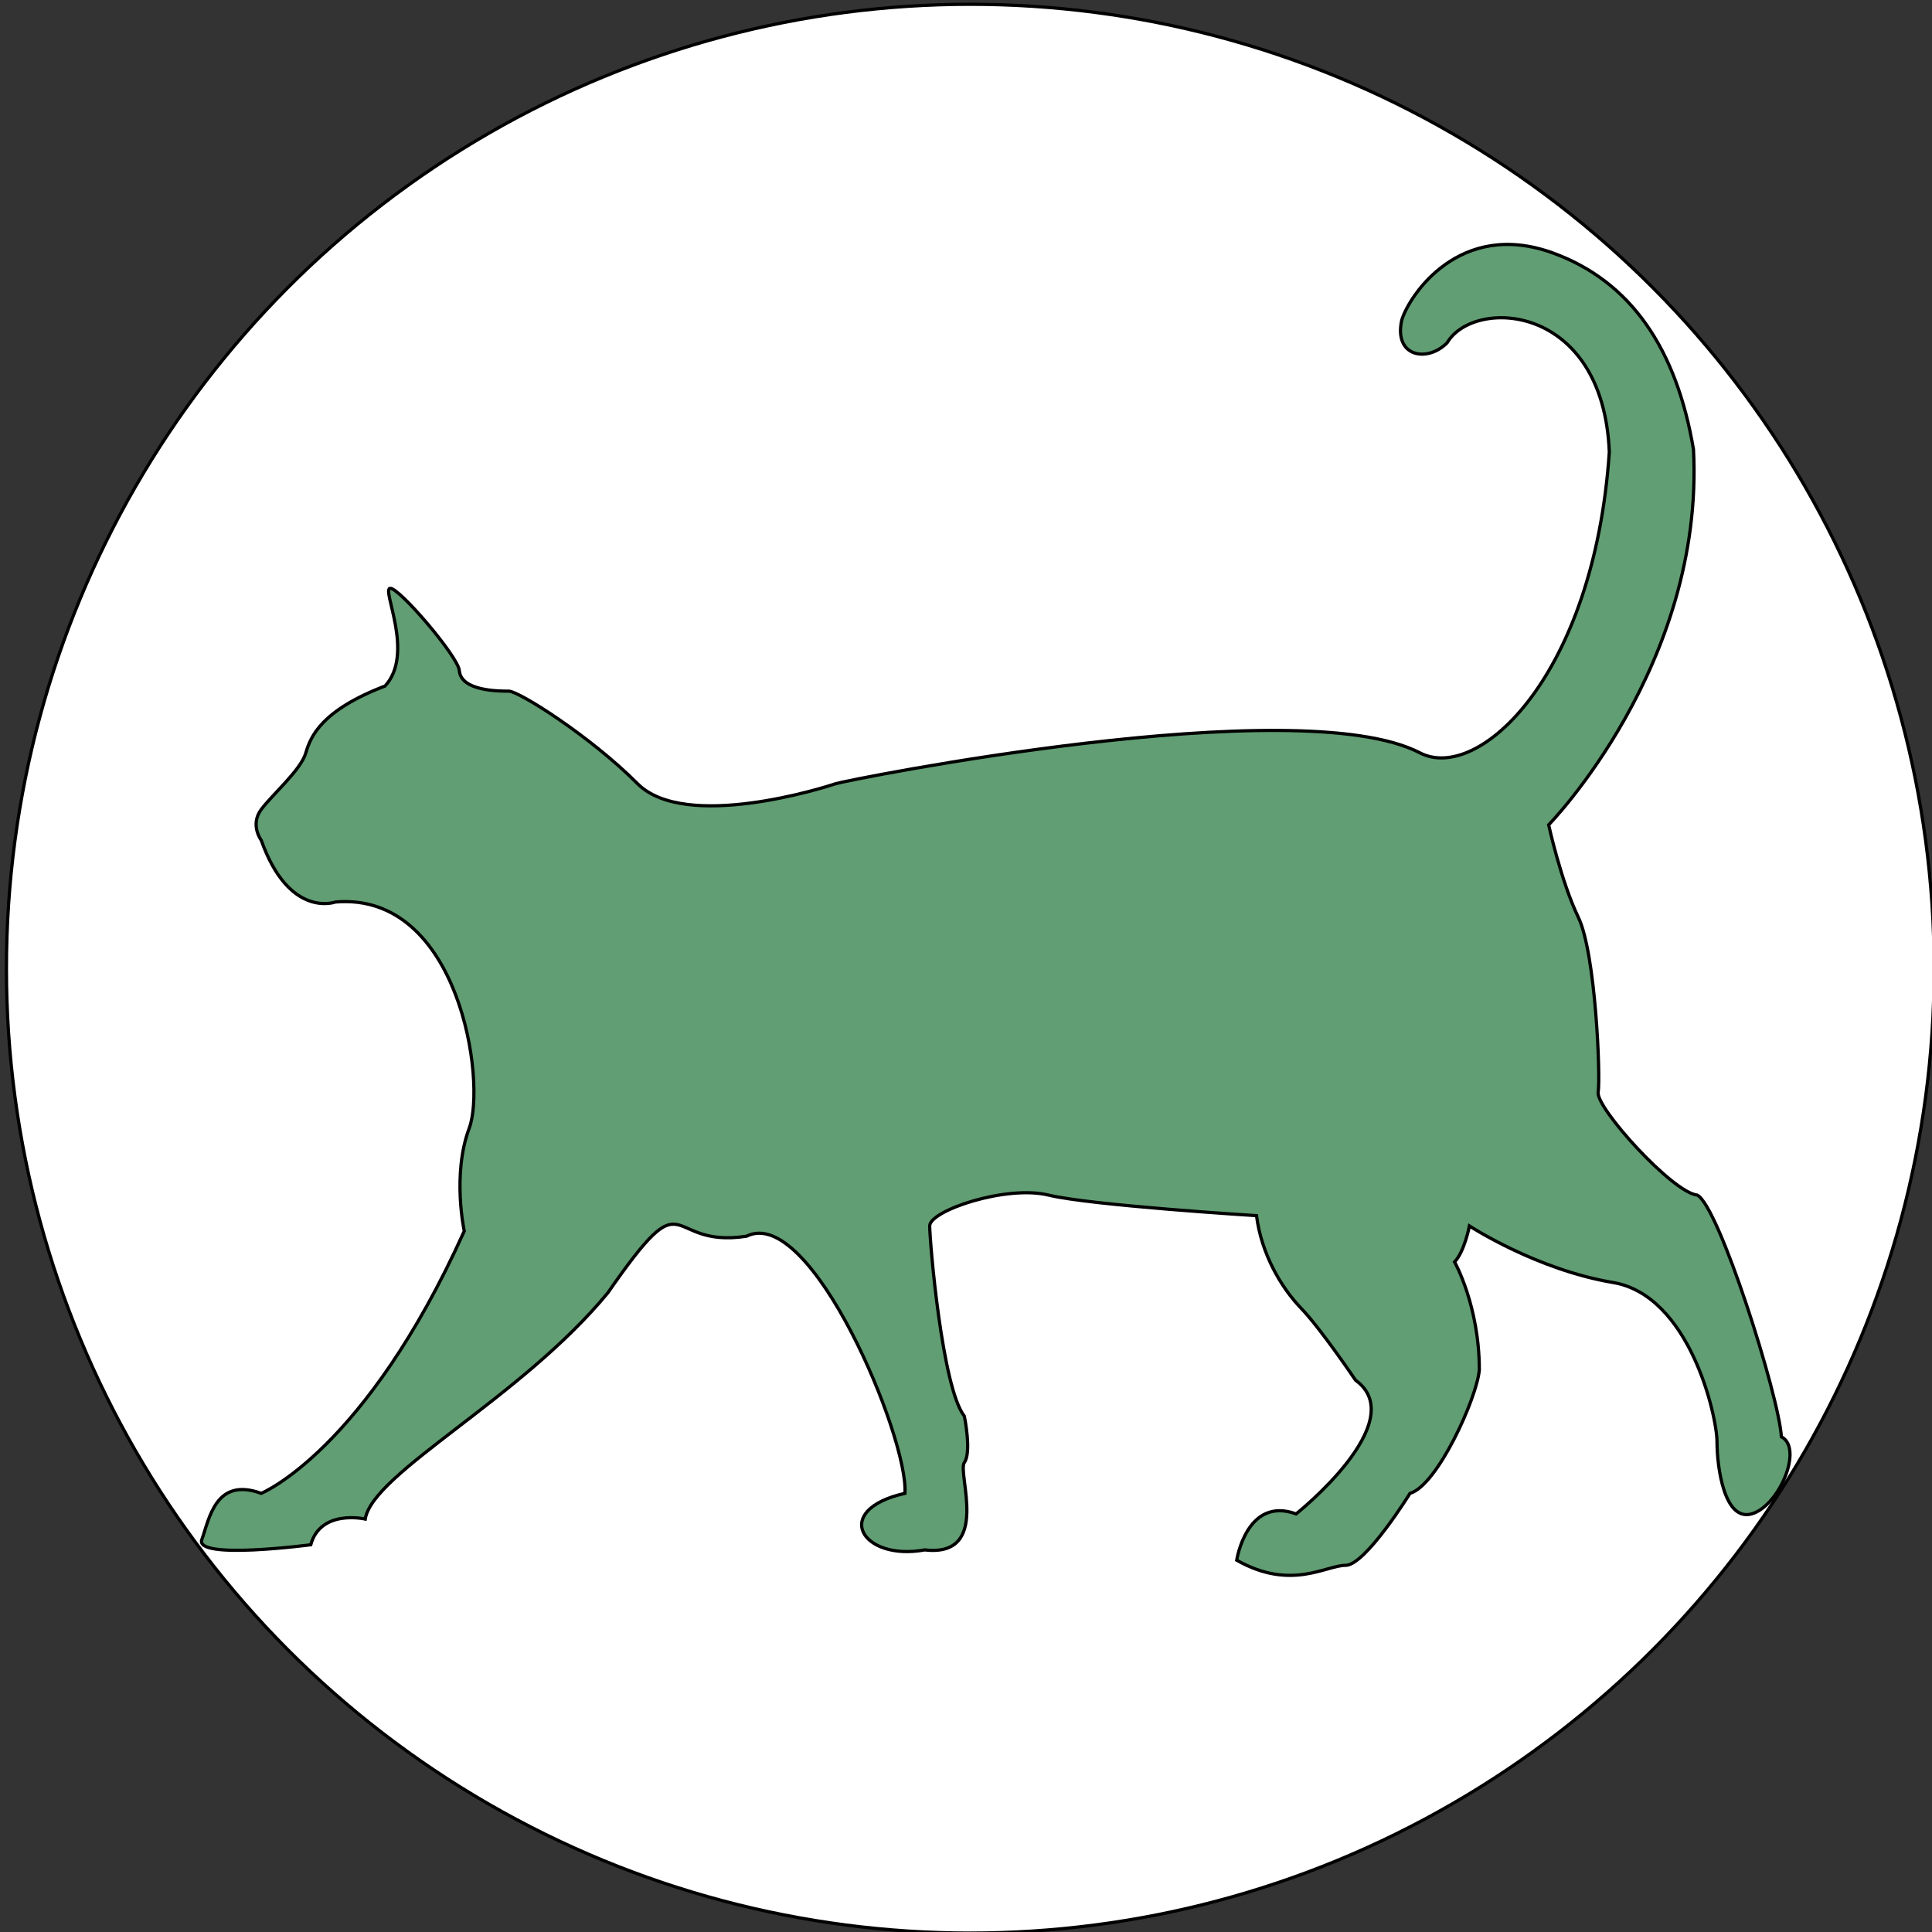 <svg width="600" height="600" xmlns="http://www.w3.org/2000/svg">
 <rect width="100%" height="100%" fill="#333333" stroke="none"/>
 <g>
  <title>Layer 1</title>
  <ellipse fill="#fff" cx="301.333" cy="300.833" id="svg_1" rx="299.333" ry="299.5" stroke="#000"/>
  <path fill="none" stroke="#000" stroke-width="5" d="m280.088,643.923l0.569,0l0.176,-0.541l0.176,0.541l0.569,0l-0.46,0.334l0.176,0.541l-0.46,-0.334l-0.46,0.334l0.176,-0.541l-0.46,-0.334z" id="svg_30"/>
  <path stroke="null" id="svg_2" d="m121.115,182.705c2.563,-0.532 21.177,21.177 21.529,25.551c0.513,6.388 12.302,6.388 15.378,6.388c3.076,0 25.117,13.84 39.982,28.745c14.865,14.905 58.435,1.065 61.51,0c3.076,-1.065 143.524,-29.277 181.455,-9.582c18.217,9.459 54.125,-23.96 58.819,-93.421c-1.922,-46.311 -42.026,-48.049 -50.362,-33.935c-6.151,6.255 -16.659,4.392 -14.096,-7.053c2.331,-7.664 17.94,-31.273 46.773,-20.893c24.444,8.8 38.582,29.965 43.826,61.083c3.46,67.072 -44.98,116.577 -44.98,116.577c0,0 3.844,17.566 9.227,28.745c5.382,11.179 6.92,49.505 6.151,54.296c-0.769,4.791 23.066,31.141 30.755,31.939c6.664,3.194 25.373,62.281 26.142,75.056c6.92,3.593 -0.769,21.559 -9.226,23.954c-8.458,2.395 -10.764,-14.373 -10.764,-22.357c0,-7.985 -8.458,-45.513 -32.293,-49.505c-23.835,-3.992 -44.595,-17.566 -44.595,-17.566c0,0 -1.538,7.985 -4.613,11.179c0,0 7.689,13.574 7.689,33.536c-0.769,8.783 -13.071,35.931 -21.529,38.327c0,0 -13.84,22.357 -19.991,22.357c-6.151,0 -16.915,7.985 -33.831,-1.597c0,0 3.075,-19.962 18.453,-14.373c0,0 36.137,-28.745 18.453,-41.521c0,0 -10.764,-15.969 -16.915,-22.357c-6.151,-6.388 -12.302,-16.768 -13.84,-28.745c0,0 -51.515,-3.194 -64.586,-6.388c-13.071,-3.194 -36.906,4.791 -36.906,9.582c0,4.791 3.844,50.304 10.764,59.087c0,0 2.307,11.179 0,14.373c-2.307,3.194 8.458,29.543 -12.302,27.148c-19.606,3.593 -29.217,-12.376 -6.151,-17.566c1.153,-17.167 -29.218,-89.828 -49.208,-79.847c-26.142,3.992 -17.3,-19.562 -43.057,17.566c-26.911,32.737 -73.044,55.893 -75.35,70.265c0,0 -13.84,-3.194 -16.915,7.985c0,0 -36.137,4.791 -33.831,-1.597c2.307,-6.388 4.229,-19.562 18.453,-14.372c0,0 32.293,-13.175 63.048,-81.444c0,0 -3.844,-17.566 1.538,-31.939c5.382,-14.372 -3.075,-73.459 -41.519,-70.265c0,0 -14.352,5.323 -23.066,-19.163c0,0 -3.588,-4.791 0,-9.582c3.588,-4.791 12.302,-12.243 13.84,-17.566c1.538,-5.323 5.126,-13.308 24.604,-20.76c9.227,-9.981 -1.025,-29.81 1.538,-30.342z" fill="#619E73"/>
 </g>

</svg>